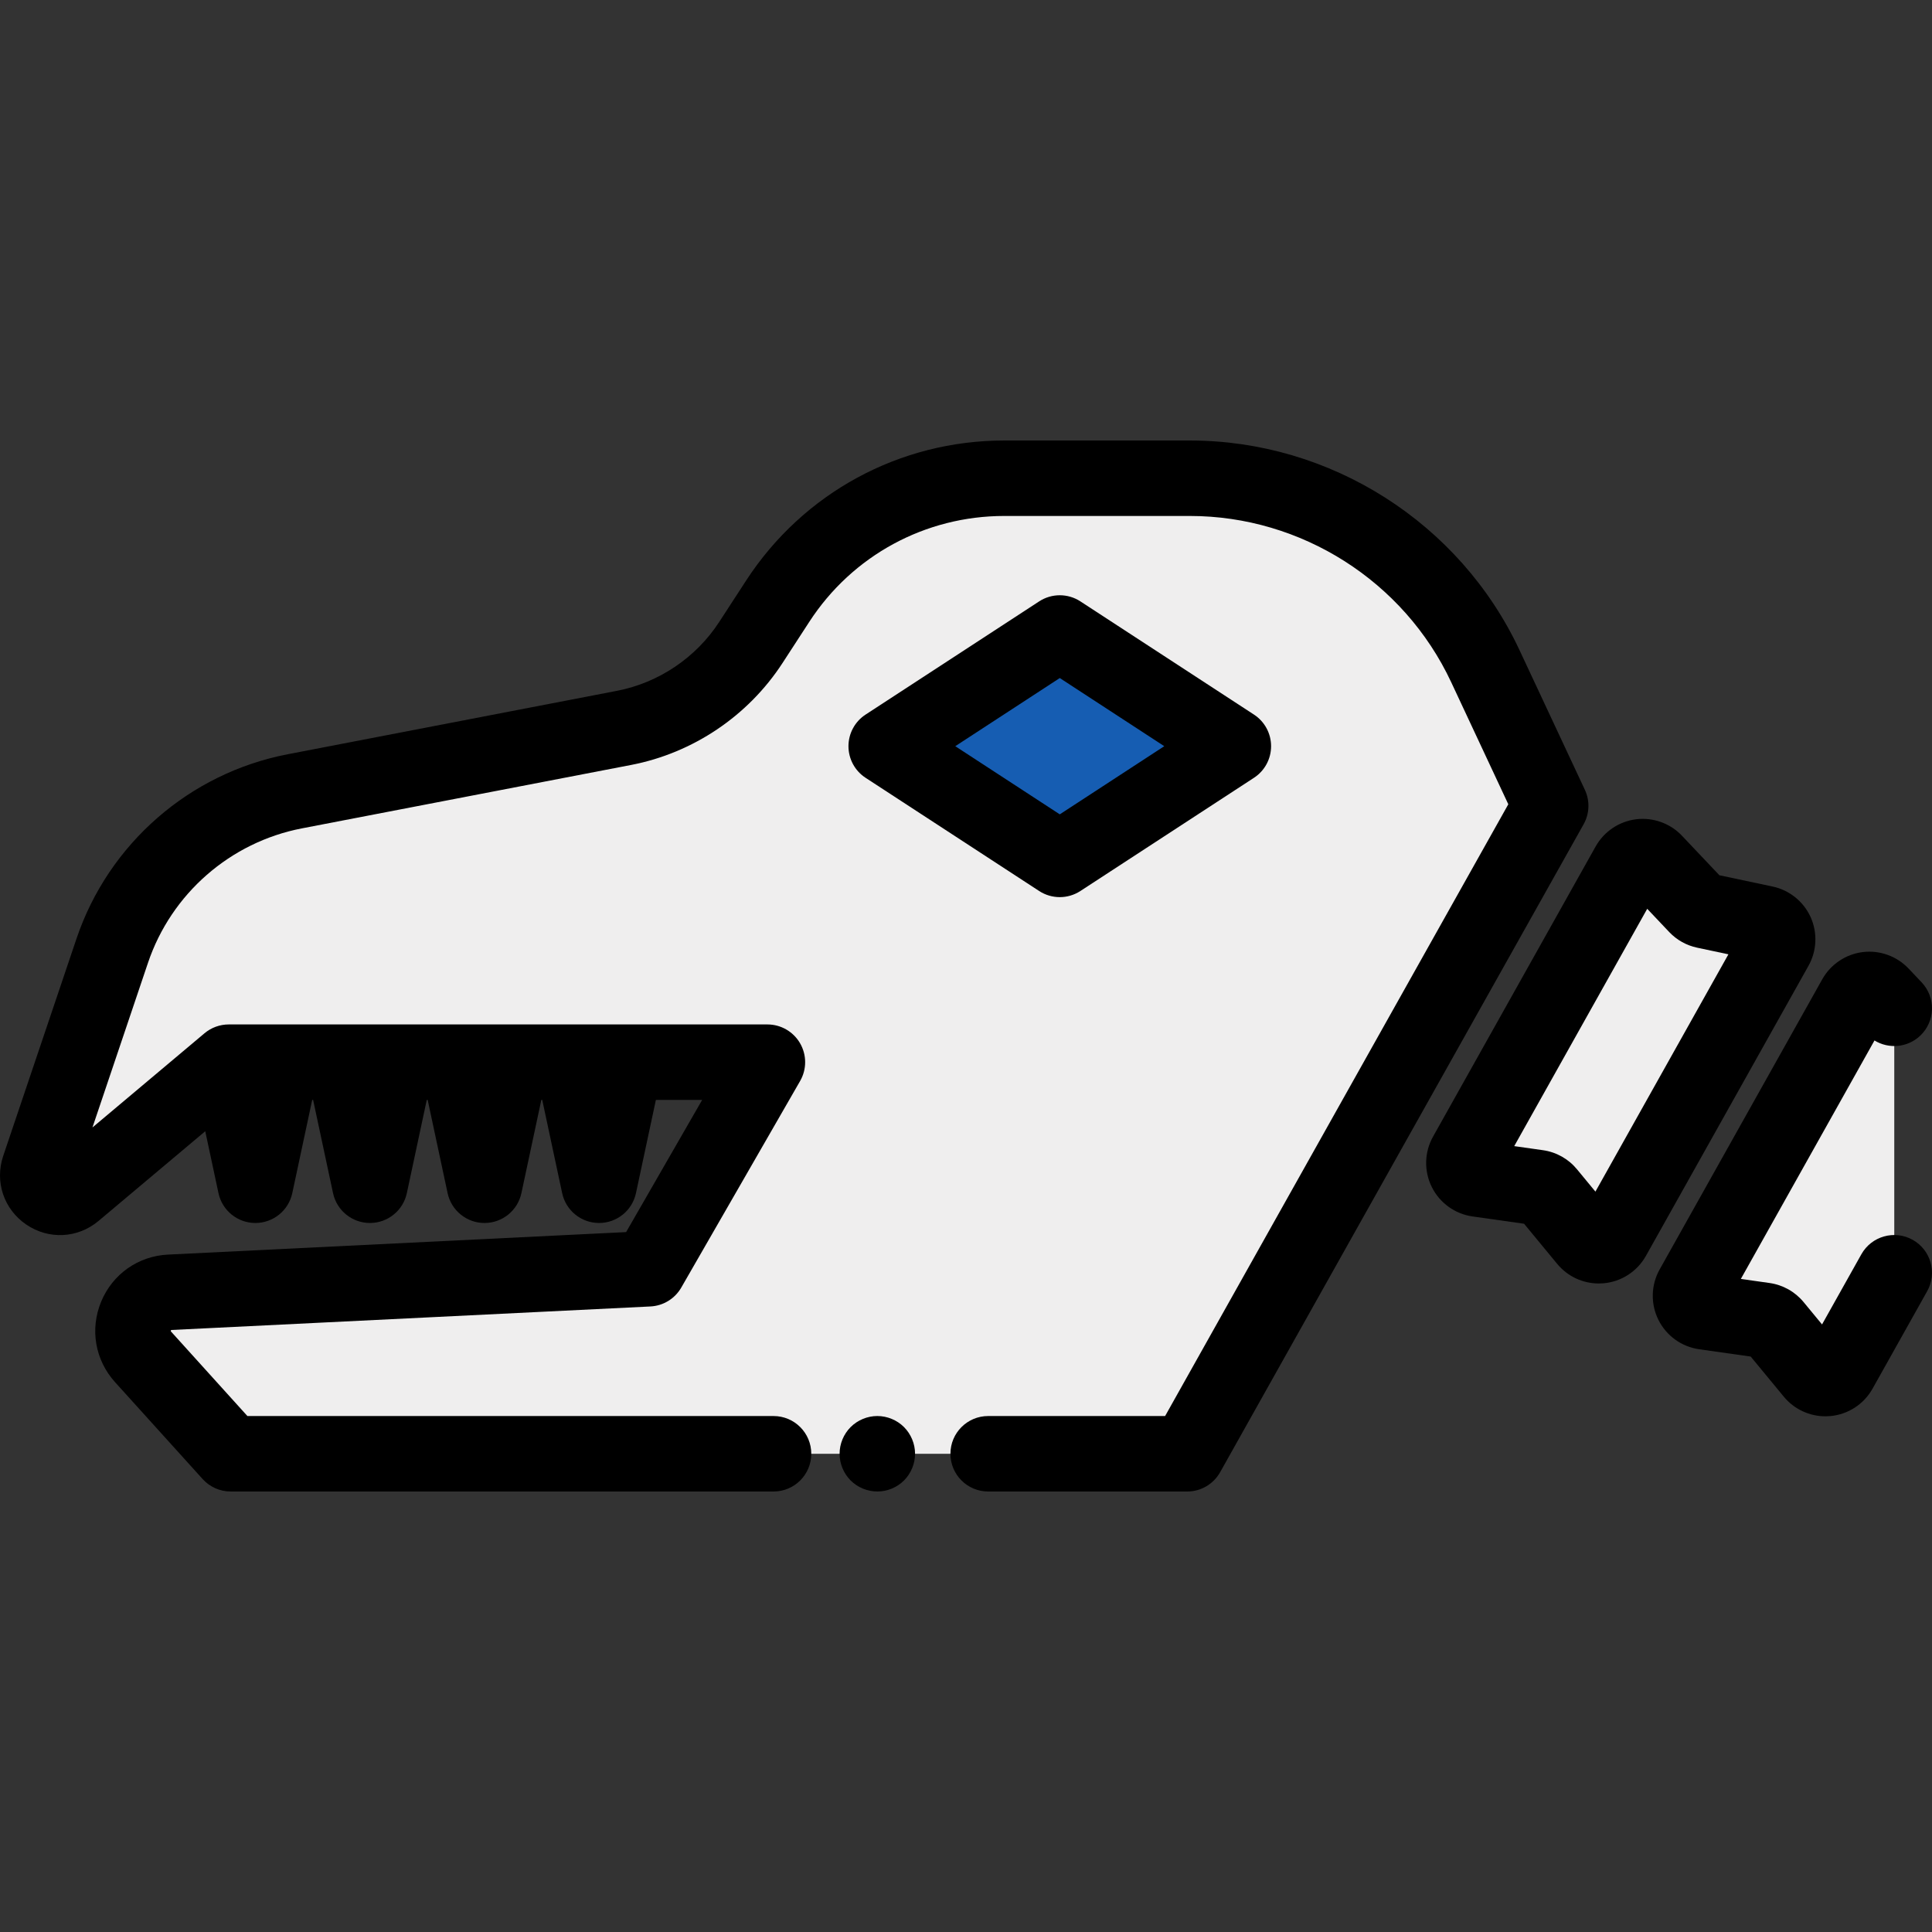 <?xml version="1.0" encoding="iso-8859-1"?>
<!-- Generator: Adobe Illustrator 19.0.0, SVG Export Plug-In . SVG Version: 6.00 Build 0)  -->
<svg xmlns="http://www.w3.org/2000/svg" xmlns:xlink="http://www.w3.org/1999/xlink" version="1.1" id="Layer_1" x="0px" y="0px" viewBox="0 0 512 512" style="enable-background:new 0 0 512 512;" xml:space="preserve">
<rect x="0" y="0" width="512" height="512" fill="#333333" stroke="none"/>
<path style="fill:#EFEEEE;" d="M204.999,385.265H61.124L37.91,359.582c-5.8-6.417-1.536-16.69,7.103-17.115l126.861-6.231  l31.5-54.75H60.624l-40.936,34.413c-4.552,3.826-11.257-0.747-9.357-6.381l19.412-57.556c7.343-21.77,25.824-37.911,48.384-42.257  l87.236-16.805c13.811-2.66,25.945-10.825,33.611-22.616l7.141-10.983c13.207-20.311,35.791-32.565,60.018-32.565h49.202  c33.557,0,64.083,19.42,78.303,49.815l17.313,37.005l-96.329,171.708h-52.749h-56.874V385.265z"/>
<polygon style="fill:#165DB2;" points="234.851,197.749 280.851,167.749 326.851,197.749 280.851,227.749 "/>
<g>
	<path style="fill:#EFEEEE;" d="M420.382,328.572l-10.179-12.337c-0.684-0.829-1.654-1.373-2.718-1.523l-15.836-2.242   c-2.998-0.424-4.634-3.728-3.153-6.37l43.092-76.894c1.42-2.533,4.888-2.964,6.884-0.856l11.137,11.762   c0.601,0.634,1.38,1.071,2.234,1.252l15.846,3.359c2.841,0.602,4.283,3.785,2.864,6.318l-43.092,76.894   C425.981,330.578,422.309,330.908,420.382,328.572z"/>
	<path style="fill:#EFEEEE;" d="M502,337.293l-14.481,25.841c-1.48,2.641-5.152,2.971-7.079,0.635l-10.179-12.337   c-0.684-0.829-1.654-1.373-2.718-1.523l-15.836-2.242c-2.998-0.424-4.634-3.728-3.153-6.37l43.092-76.894   c1.42-2.533,4.888-2.964,6.884-0.856l3.47,3.665L502,337.293z"/>
</g>
<path d="M420.01,209.319l-17.313-37.005c-15.795-33.761-50.086-55.577-87.361-55.577h-49.202c-27.72,0-53.291,13.874-68.402,37.113  l-7.141,10.983c-6.153,9.462-16.038,16.113-27.12,18.248l-87.235,16.805c-26.045,5.018-47.491,23.747-55.968,48.88L0.855,306.322  c-2.302,6.825,0.149,14.137,6.1,18.196c5.95,4.057,13.653,3.67,19.167-0.964l28.271-23.765l3.506,16.405  c0.986,4.613,5.062,7.91,9.779,7.91s8.793-3.297,9.779-7.91l5.28-24.706h0.242l5.28,24.706c0.986,4.613,5.062,7.91,9.779,7.91  s8.793-3.297,9.779-7.91l5.28-24.706h0.242l5.28,24.706c0.986,4.613,5.062,7.91,9.779,7.91c4.717,0,8.793-3.297,9.779-7.91  l5.28-24.706h0.242l5.28,24.706c0.986,4.613,5.062,7.91,9.779,7.91s8.793-3.297,9.779-7.91l5.28-24.706h12.262l-20.154,35.03  L44.522,332.48c-7.895,0.388-14.682,5.164-17.711,12.464c-3.03,7.301-1.62,15.479,3.681,21.344l23.214,25.682  c1.896,2.098,4.591,3.294,7.418,3.294h143.875c5.523,0,10-4.477,10-10s-4.477-10-10-10H65.565l-20.236-22.387  c-0.055-0.061-0.079-0.101-0.082-0.101c-0.011-0.081,0.063-0.259,0.115-0.301c0.011-0.004,0.057-0.016,0.141-0.02l126.861-6.23  c3.399-0.167,6.48-2.051,8.177-5.001l31.5-54.75c1.78-3.094,1.776-6.903-0.012-9.993c-1.787-3.09-5.086-4.994-8.656-4.994H60.624  c-2.354,0-4.633,0.831-6.435,2.345l-29.686,24.955l14.715-43.63c6.18-18.321,21.813-31.976,40.8-35.633l87.235-16.805  c16.388-3.156,31.005-12.992,40.104-26.984l7.141-10.983c11.407-17.542,30.71-28.016,51.635-28.016h49.202  c29.545,0,56.726,17.292,69.246,44.052l15.137,32.353l-90.95,162.122h-46.893c-5.523,0-10,4.477-10,10s4.477,10,10,10h52.749  c3.617,0,6.952-1.953,8.721-5.107l96.328-171.708C421.25,215.638,421.376,212.239,420.01,209.319z"/>
<path d="M232.5,375.26c-2.63,0-5.21,1.07-7.07,2.93s-2.93,4.44-2.93,7.07c0,2.64,1.07,5.21,2.93,7.08c1.86,1.86,4.44,2.92,7.07,2.92  s5.21-1.06,7.07-2.92c1.86-1.87,2.93-4.45,2.93-7.08s-1.07-5.2-2.93-7.07C237.71,376.33,235.13,375.26,232.5,375.26z"/>
<path d="M229.388,206.125l46,30c1.66,1.083,3.562,1.624,5.463,1.624s3.803-0.542,5.463-1.624l46-30  c2.831-1.846,4.537-4.997,4.537-8.376s-1.707-6.53-4.537-8.376l-46-30c-3.32-2.165-7.605-2.165-10.926,0l-46,30  c-2.831,1.846-4.537,4.997-4.537,8.376S226.558,204.28,229.388,206.125z M280.851,179.688l27.694,18.061l-27.694,18.061  l-27.694-18.061L280.851,179.688z"/>
<path d="M479.827,243.031c-1.87-4.126-5.632-7.15-10.063-8.09l-14.111-2.992l-9.918-10.474c-3.114-3.29-7.653-4.919-12.152-4.361  c-4.495,0.558-8.501,3.25-10.718,7.203l-43.092,76.894c-2.309,4.121-2.437,9.109-0.341,13.342s6.14,7.156,10.816,7.818l13.648,1.932  l8.772,10.633c2.732,3.312,6.784,5.202,11.032,5.202c0.426,0,0.854-0.019,1.283-0.058c4.705-0.422,8.893-3.135,11.201-7.255  l43.092-76.894C481.491,251.98,481.698,247.157,479.827,243.031z M422.803,315.793l-4.884-5.919  c-2.279-2.764-5.488-4.562-9.032-5.063l-7.602-1.076l35.245-62.891l5.818,6.145c2.004,2.117,4.57,3.555,7.421,4.159l8.278,1.755  L422.803,315.793z"/>
<path d="M506.888,328.57c-4.818-2.698-10.912-0.983-13.612,3.835l-10.416,18.586l-4.889-5.925c-2.278-2.76-5.483-4.556-9.028-5.058  l-7.602-1.076l35.417-63.198c3.763,2.317,8.754,1.923,12.116-1.259c4.01-3.797,4.183-10.126,0.386-14.137l-3.47-3.665  c-3.115-3.29-7.658-4.919-12.154-4.362c-4.496,0.559-8.501,3.252-10.716,7.204l-43.093,76.895c-2.309,4.121-2.436,9.108-0.34,13.341  s6.139,7.155,10.816,7.817l13.648,1.932l8.773,10.633c2.732,3.312,6.784,5.202,11.032,5.202c0.426,0,0.855-0.019,1.284-0.058  c4.705-0.423,8.892-3.136,11.2-7.255l14.481-25.841C513.423,337.364,511.706,331.27,506.888,328.57z"/>
<g>
</g>
<g>
</g>
<g>
</g>
<g>
</g>
<g>
</g>
<g>
</g>
<g>
</g>
<g>
</g>
<g>
</g>
<g>
</g>
<g>
</g>
<g>
</g>
<g>
</g>
<g>
</g>
<g>
</g>
</svg>
